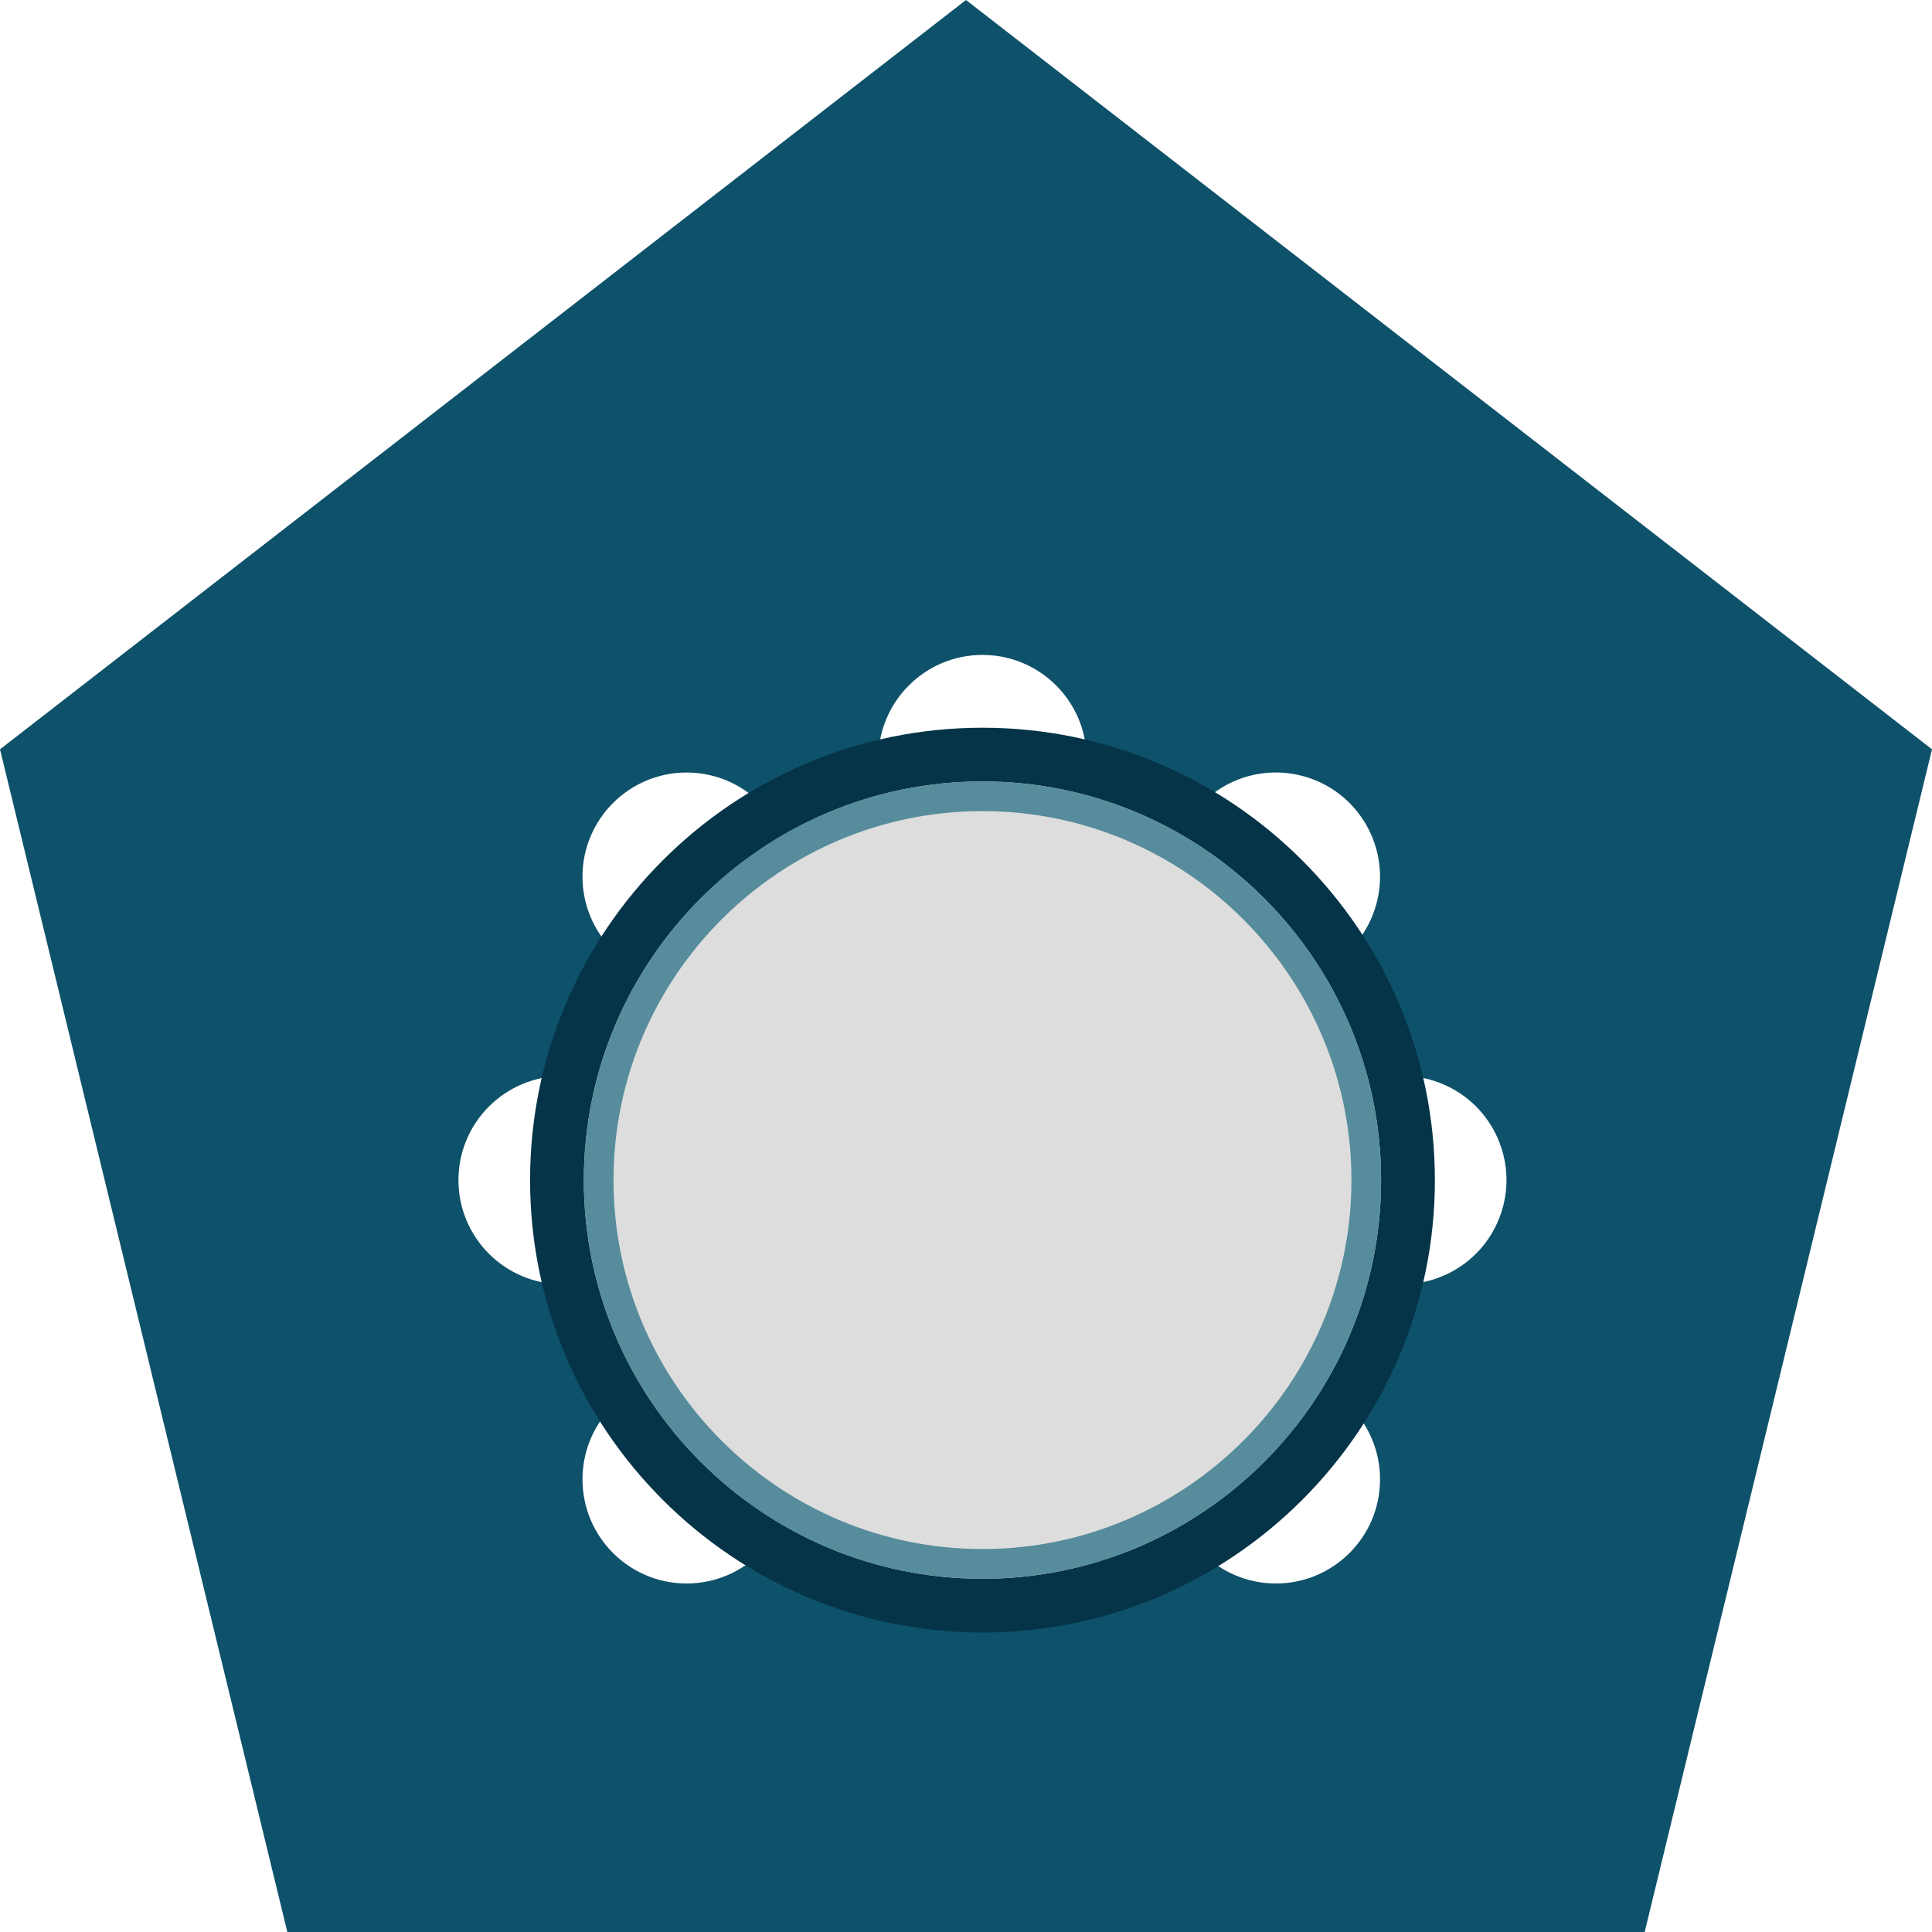 <svg width="236" height="236" viewBox="0 0 236 236" fill="none" xmlns="http://www.w3.org/2000/svg">
<path d="M200.902 236L236 91.531L118 5.15794e-06L-6.31493e-06 91.531L35.098 236L200.902 236Z" fill="white" fill-opacity="0.6"/>
<path d="M200.902 236L236 91.531L118 5.15794e-06L-6.31493e-06 91.531L35.098 236L200.902 236Z" fill="#0E516A"/>
<g clip-path="url(#clip0_589_23914)">
<g clip-path="url(#clip1_589_23914)">
<g filter="url(#filter0_d_589_23914)">
<path d="M130.733 88.72C130.733 95.745 125.037 101.44 118.013 101.44C110.988 101.44 105.292 95.745 105.292 88.72C105.292 81.696 110.988 76 118.013 76C125.037 76 130.733 81.696 130.733 88.72Z" fill="white"/>
<path d="M141.424 100.365C142.926 93.5 149.705 89.154 156.57 90.655C163.436 92.157 167.782 98.943 166.28 105.801C164.779 112.667 158 117.013 151.134 115.511C144.269 114.009 139.923 107.223 141.424 100.365Z" fill="white"/>
<path d="M153.856 189.428C160.881 189.428 166.576 183.733 166.576 176.708C166.576 169.683 160.881 163.988 153.856 163.988C146.831 163.988 141.136 169.683 141.136 176.708C141.136 183.733 146.831 189.428 153.856 189.428Z" fill="white"/>
<path d="M81.873 189.428C88.898 189.428 94.594 183.733 94.594 176.708C94.594 169.683 88.898 163.988 81.873 163.988C74.848 163.988 69.153 169.683 69.153 176.708C69.153 183.733 74.848 189.428 81.873 189.428Z" fill="white"/>
<path d="M94.594 103.086C94.594 110.11 88.898 115.806 81.873 115.806C74.849 115.806 69.153 110.11 69.153 103.086C69.153 96.062 74.849 90.366 81.873 90.366C88.898 90.366 94.594 96.062 94.594 103.086Z" fill="white"/>
<path d="M164.706 152.011C158.159 149.47 154.91 142.099 157.444 135.551C159.985 129.003 167.356 125.747 173.904 128.288C180.452 130.83 183.7 138.2 181.159 144.748C178.618 151.296 171.247 154.552 164.699 152.011H164.706Z" fill="white"/>
<path d="M79.441 140.157C79.441 147.181 73.745 152.877 66.72 152.877C59.696 152.877 54 147.181 54 140.157C54 133.132 59.696 127.437 66.72 127.437C73.745 127.437 79.441 133.132 79.441 140.157Z" fill="white"/>
<path d="M118.013 193.298C88.71 193.298 64.872 169.46 64.872 140.157C64.872 110.855 88.71 87.01 118.013 87.01C147.315 87.01 171.153 110.847 171.153 140.15C171.153 169.453 147.315 193.291 118.013 193.291V193.298Z" fill="#DDDDDD"/>
<path d="M118.013 195.413C87.54 195.413 62.75 170.622 62.75 140.15C62.75 109.677 87.54 84.894 118.013 84.894C148.485 84.894 173.276 109.685 173.276 140.157C173.276 170.629 148.485 195.42 118.013 195.42V195.413ZM118.013 91.456C91.164 91.456 69.319 113.301 69.319 140.157C69.319 167.012 91.164 188.85 118.013 188.85C144.861 188.85 166.706 167.005 166.706 140.157C166.706 113.309 144.868 91.456 118.013 91.456Z" fill="#053448"/>
<path d="M118.013 95.08C142.861 95.08 163.082 115.301 163.082 140.15C163.082 164.998 142.861 185.219 118.013 185.219C93.164 185.219 72.943 164.998 72.943 140.15C72.943 115.301 93.164 95.08 118.013 95.08ZM118.013 91.456C91.164 91.456 69.319 113.302 69.319 140.157C69.319 167.012 91.164 188.851 118.013 188.851C144.861 188.851 166.706 167.005 166.706 140.157C166.706 113.309 144.868 91.456 118.013 91.456Z" fill="#568C9B"/>
</g>
</g>
</g>
<defs>
<filter id="filter0_d_589_23914" x="48" y="72" width="144.024" height="135.42" filterUnits="userSpaceOnUse" color-interpolation-filters="sRGB">
<feFlood flood-opacity="0" result="BackgroundImageFix"/>
<feColorMatrix in="SourceAlpha" type="matrix" values="0 0 0 0 0 0 0 0 0 0 0 0 0 0 0 0 0 0 127 0" result="hardAlpha"/>
<feOffset dx="2" dy="4"/>
<feGaussianBlur stdDeviation="4"/>
<feComposite in2="hardAlpha" operator="out"/>
<feColorMatrix type="matrix" values="0 0 0 0 0 0 0 0 0 0.137 0 0 0 0 0.196 0 0 0 0.4 0"/>
<feBlend mode="normal" in2="BackgroundImageFix" result="effect1_dropShadow_589_23914"/>
<feBlend mode="normal" in="SourceGraphic" in2="effect1_dropShadow_589_23914" result="shape"/>
</filter>
<clipPath id="clip0_589_23914">
<rect width="144" height="144" fill="white" transform="translate(46 64)"/>
</clipPath>
<clipPath id="clip1_589_23914">
<rect width="144" height="144" fill="white" transform="translate(46 64)"/>
</clipPath>
</defs>
</svg>
